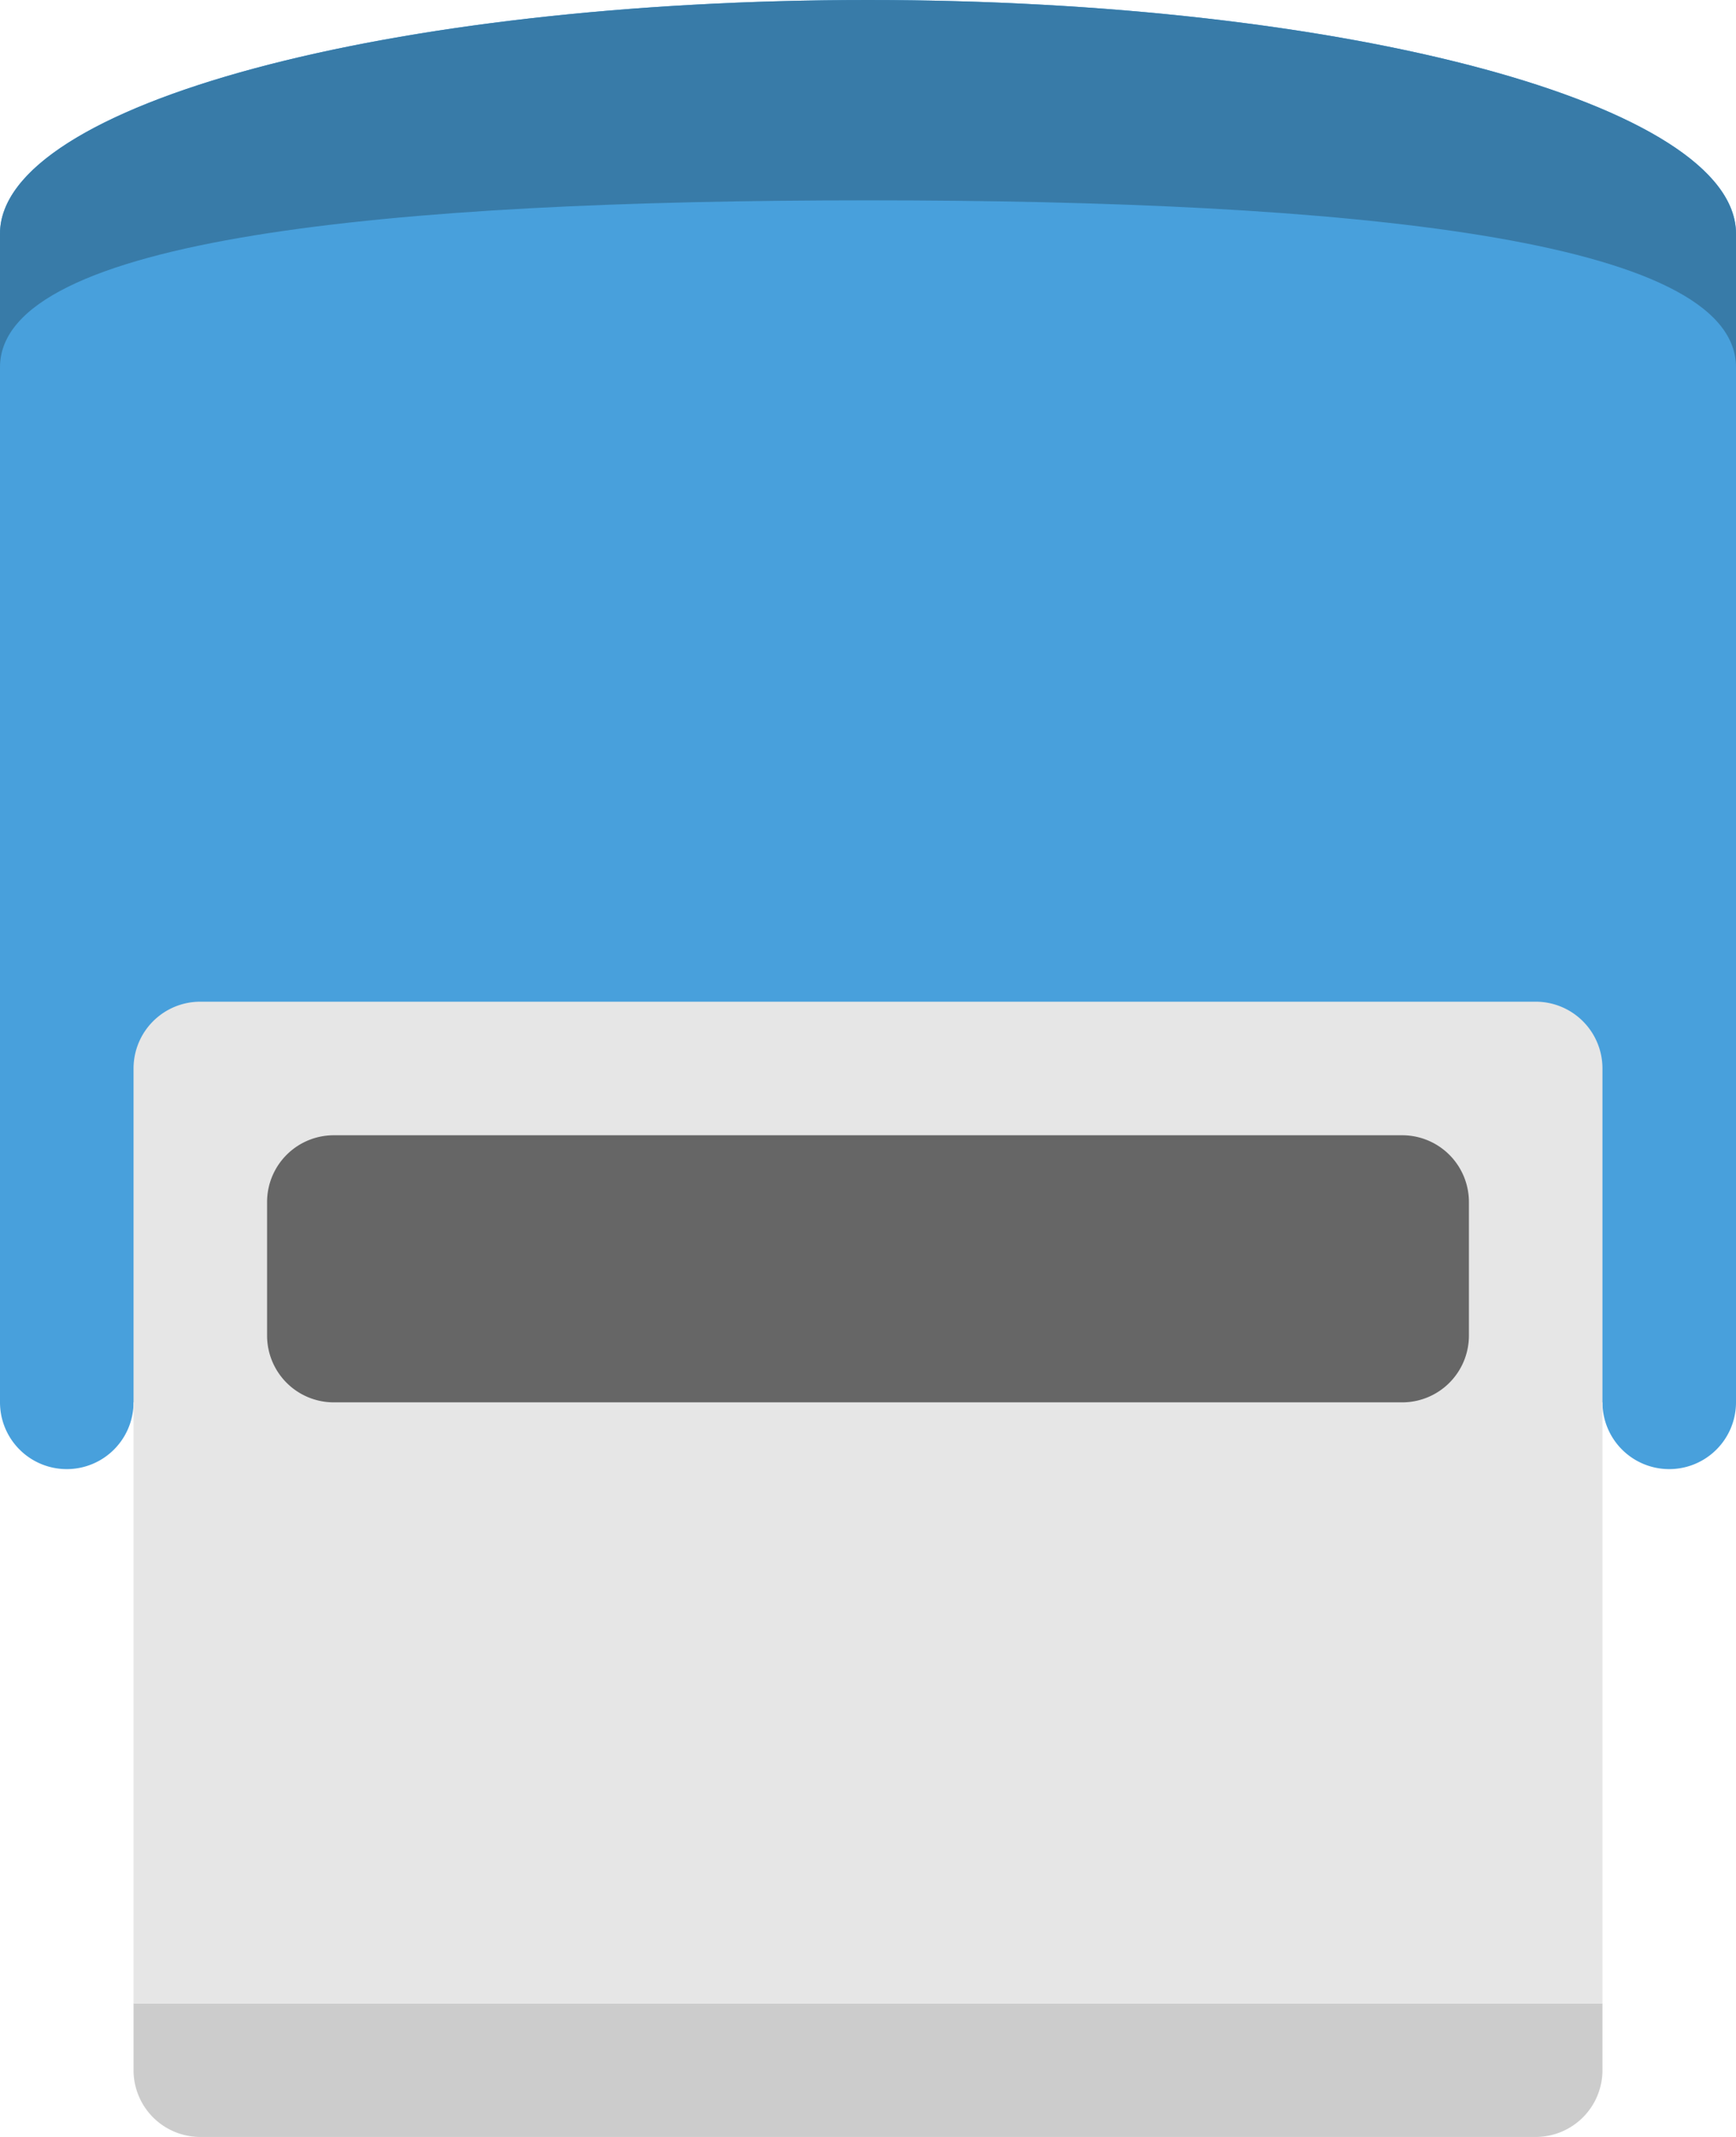 <svg xmlns="http://www.w3.org/2000/svg" width="52" height="64"><path d="M26 0C11.641 0 0 3.134 0 7v34.999a2 2 0 104 0h44a2 2 0 104 0V7c0-3.866-11.641-7-26-7z" fill-rule="evenodd" clip-rule="evenodd" fill="#48a0dc"/><path d="M4 60v2a2 2 0 002 2h40a2 2 0 002-2v-2H4z" fill-rule="evenodd" clip-rule="evenodd" fill="#ccc"/><path d="M46 30H6a2 2 0 00-2 2v28h44V32a2 2 0 00-2-2z" fill="#e6e6e6"/><path d="M42 34H10a2 2 0 00-2 2v4a2 2 0 002 2h32a2 2 0 002-2v-4a2 2 0 00-2-2z" fill="#666"/><path d="M26 0C11.641 0 0 3.134 0 7v3.999C0 7.134 11.641 6 26 6s26 1.134 26 4.999V7c0-3.866-11.641-7-26-7z" fill="#387ba8"/></svg>